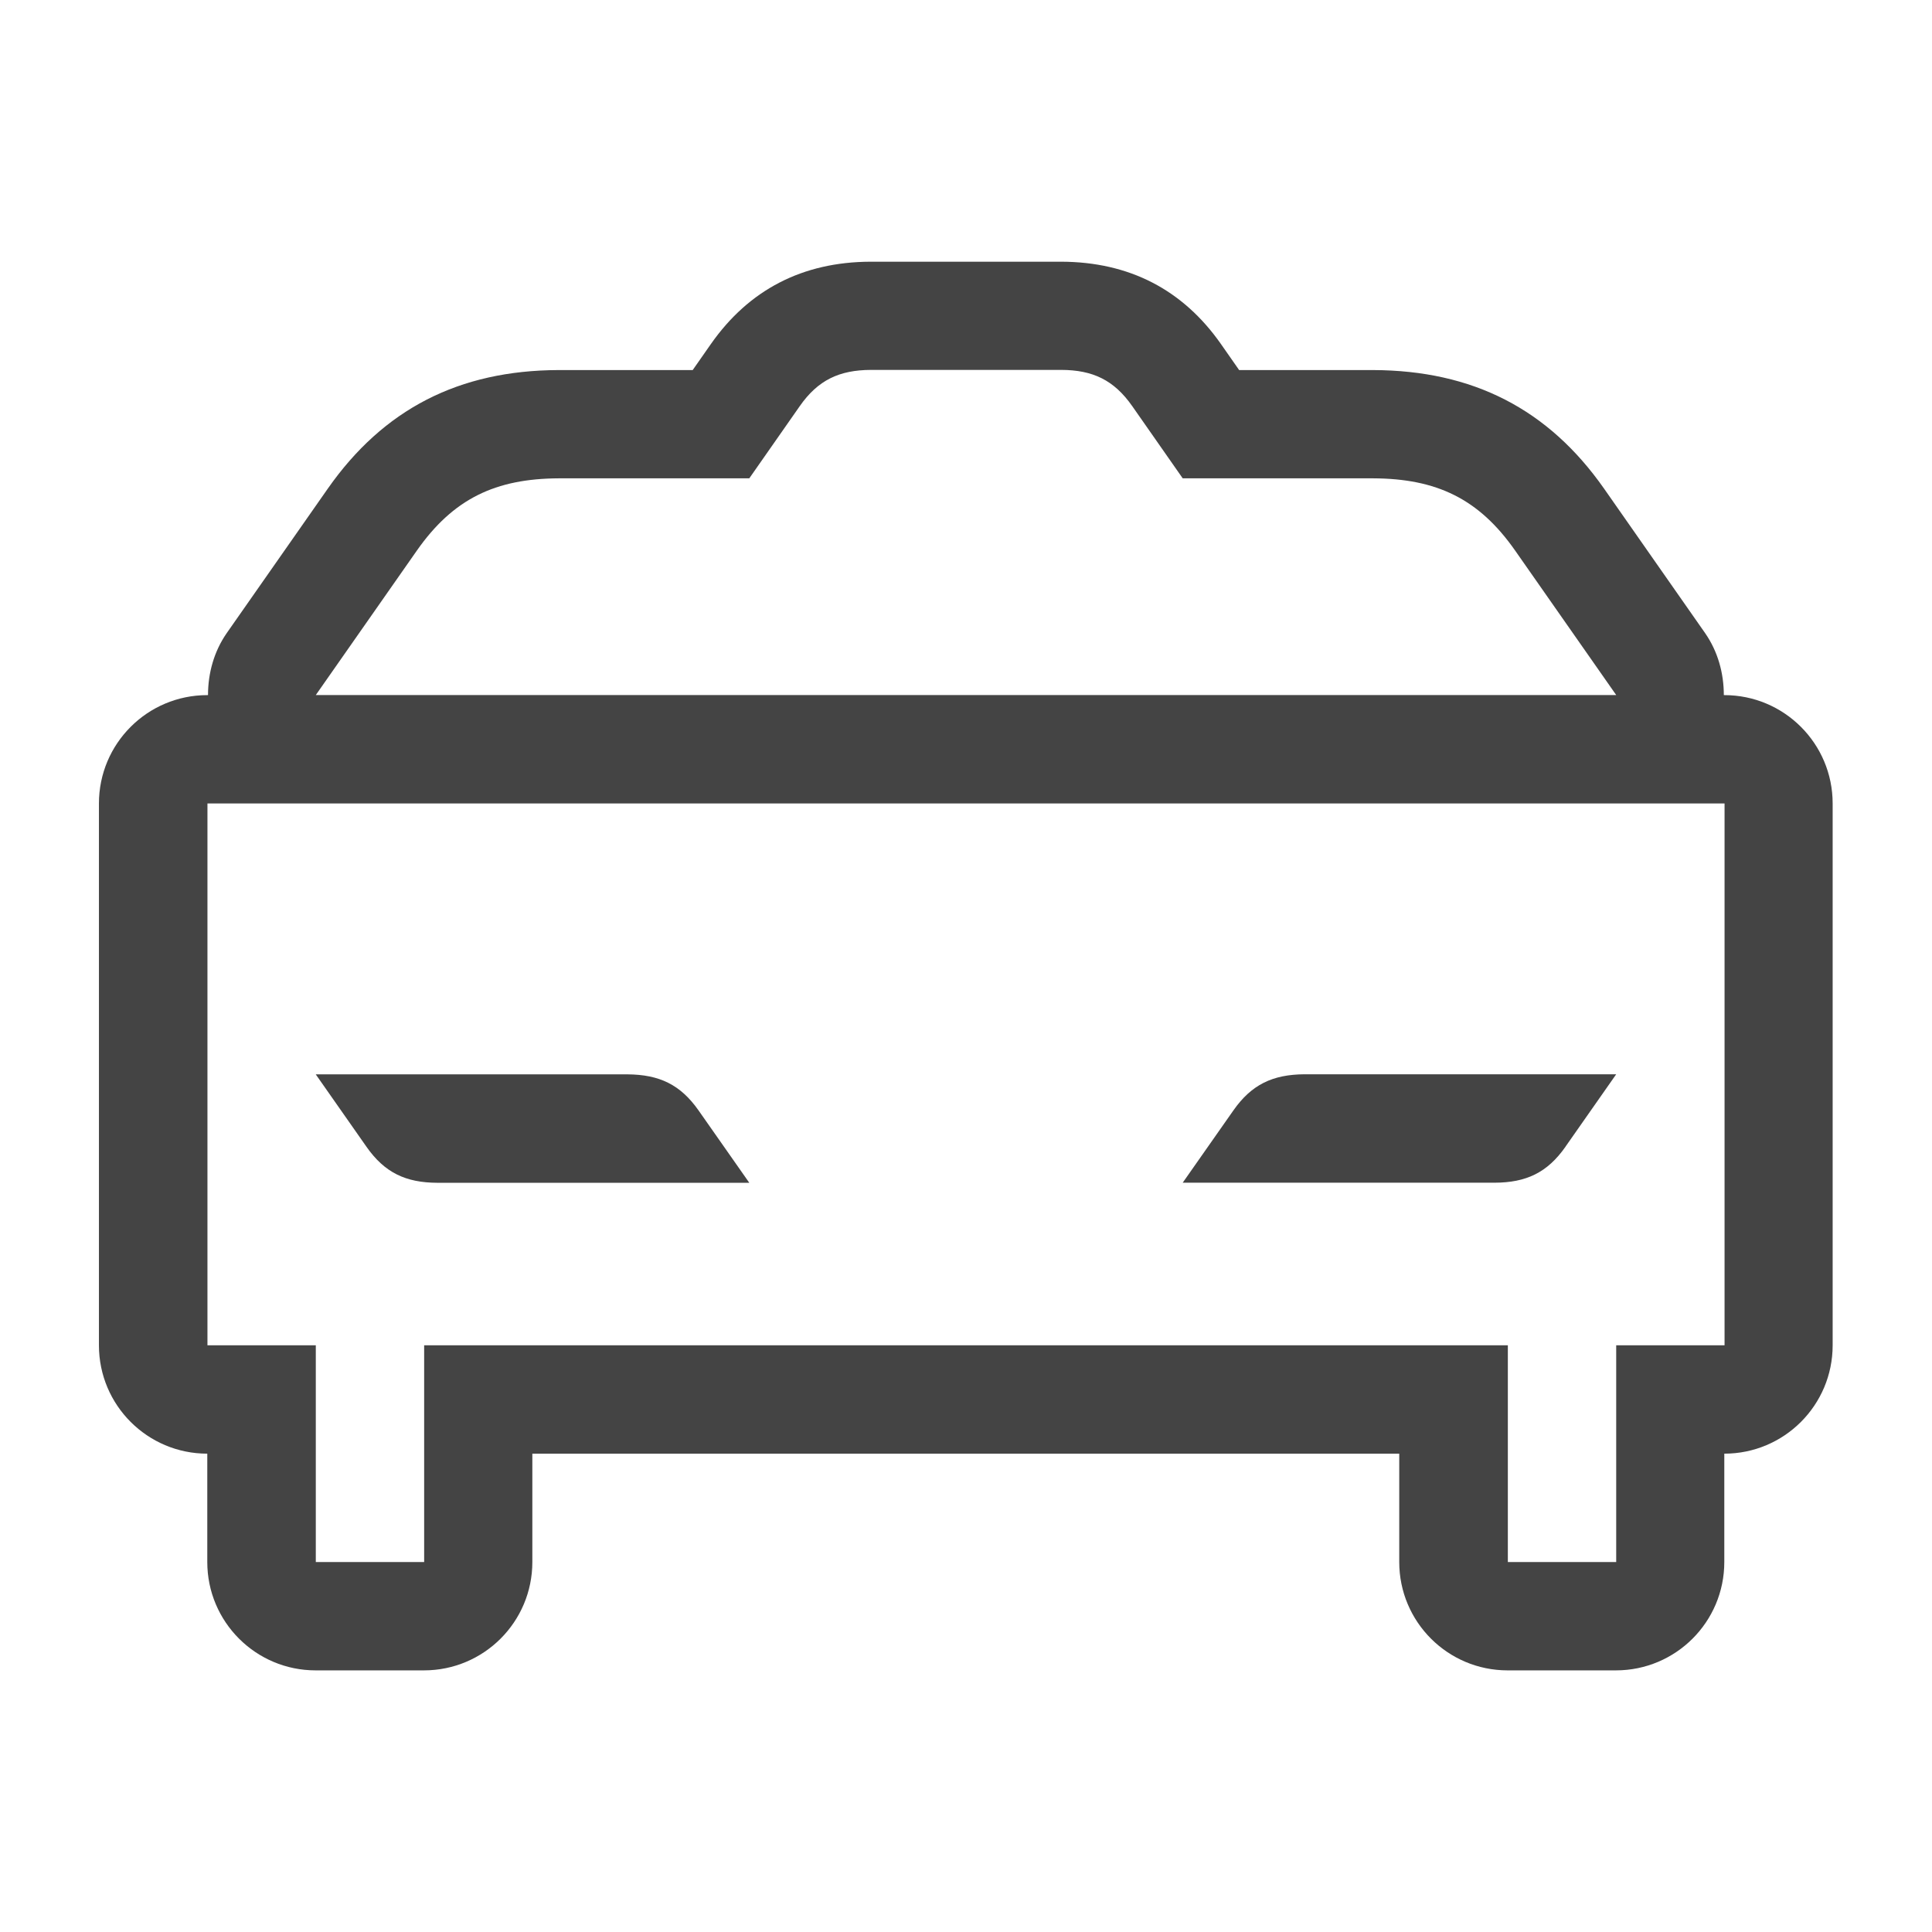 <!-- Generated by IcoMoon.io -->
<svg version="1.1" xmlns="http://www.w3.org/2000/svg" width="24" height="24" viewBox="0 0 24 24">
<title>taxi</title>
<path fill="#444" d="M21.423 8.635h-0.009c0-0.271-0.073-0.541-0.233-0.771l-1.256-1.796c-0.691-0.985-1.627-1.467-2.869-1.471h-1.663l-0.225-0.322c-0.474-0.677-1.14-1.022-1.987-1.024h-2.368c-0.843 0.003-1.509 0.347-1.983 1.024l-0.225 0.322h-1.667c-1.237 0.004-2.174 0.485-2.866 1.473l-1.255 1.794c-0.16 0.23-0.233 0.501-0.233 0.771h-0.009c-0.743 0-1.346 0.602-1.346 1.346v6.731c0 0.744 0.603 1.346 1.346 1.346v1.346c0 0.744 0.603 1.346 1.346 1.346h1.346c0.743 0 1.346-0.602 1.346-1.346v-1.346h10.769v1.346c0 0.744 0.603 1.346 1.346 1.346h1.346c0.743 0 1.346-0.602 1.346-1.346v-1.346c0.743 0 1.346-0.602 1.346-1.346v-6.731c0-0.744-0.603-1.346-1.346-1.346zM5.178 6.84c0.452-0.645 0.977-0.895 1.766-0.898h2.364l0.627-0.897c0.226-0.323 0.489-0.448 0.883-0.45h2.364c0.394 0.001 0.657 0.127 0.883 0.45l0.627 0.897h2.364c0.789 0.003 1.315 0.253 1.766 0.898l1.255 1.794h-16.154l1.255-1.794zM21.423 16.712h-1.346v2.692h-1.346v-2.692h-13.462v2.692h-1.346v-2.692h-1.346v-6.731h18.846v6.731zM19.448 14.244c-0.226 0.323-0.489 0.447-0.883 0.448h-3.873l0.629-0.897c0.226-0.323 0.489-0.447 0.883-0.45h3.873l-0.629 0.898zM3.923 13.346h3.873c0.394 0.003 0.657 0.127 0.883 0.45l0.629 0.897h-3.873c-0.394-0.001-0.657-0.125-0.883-0.448l-0.629-0.898z"></path>
</svg>
